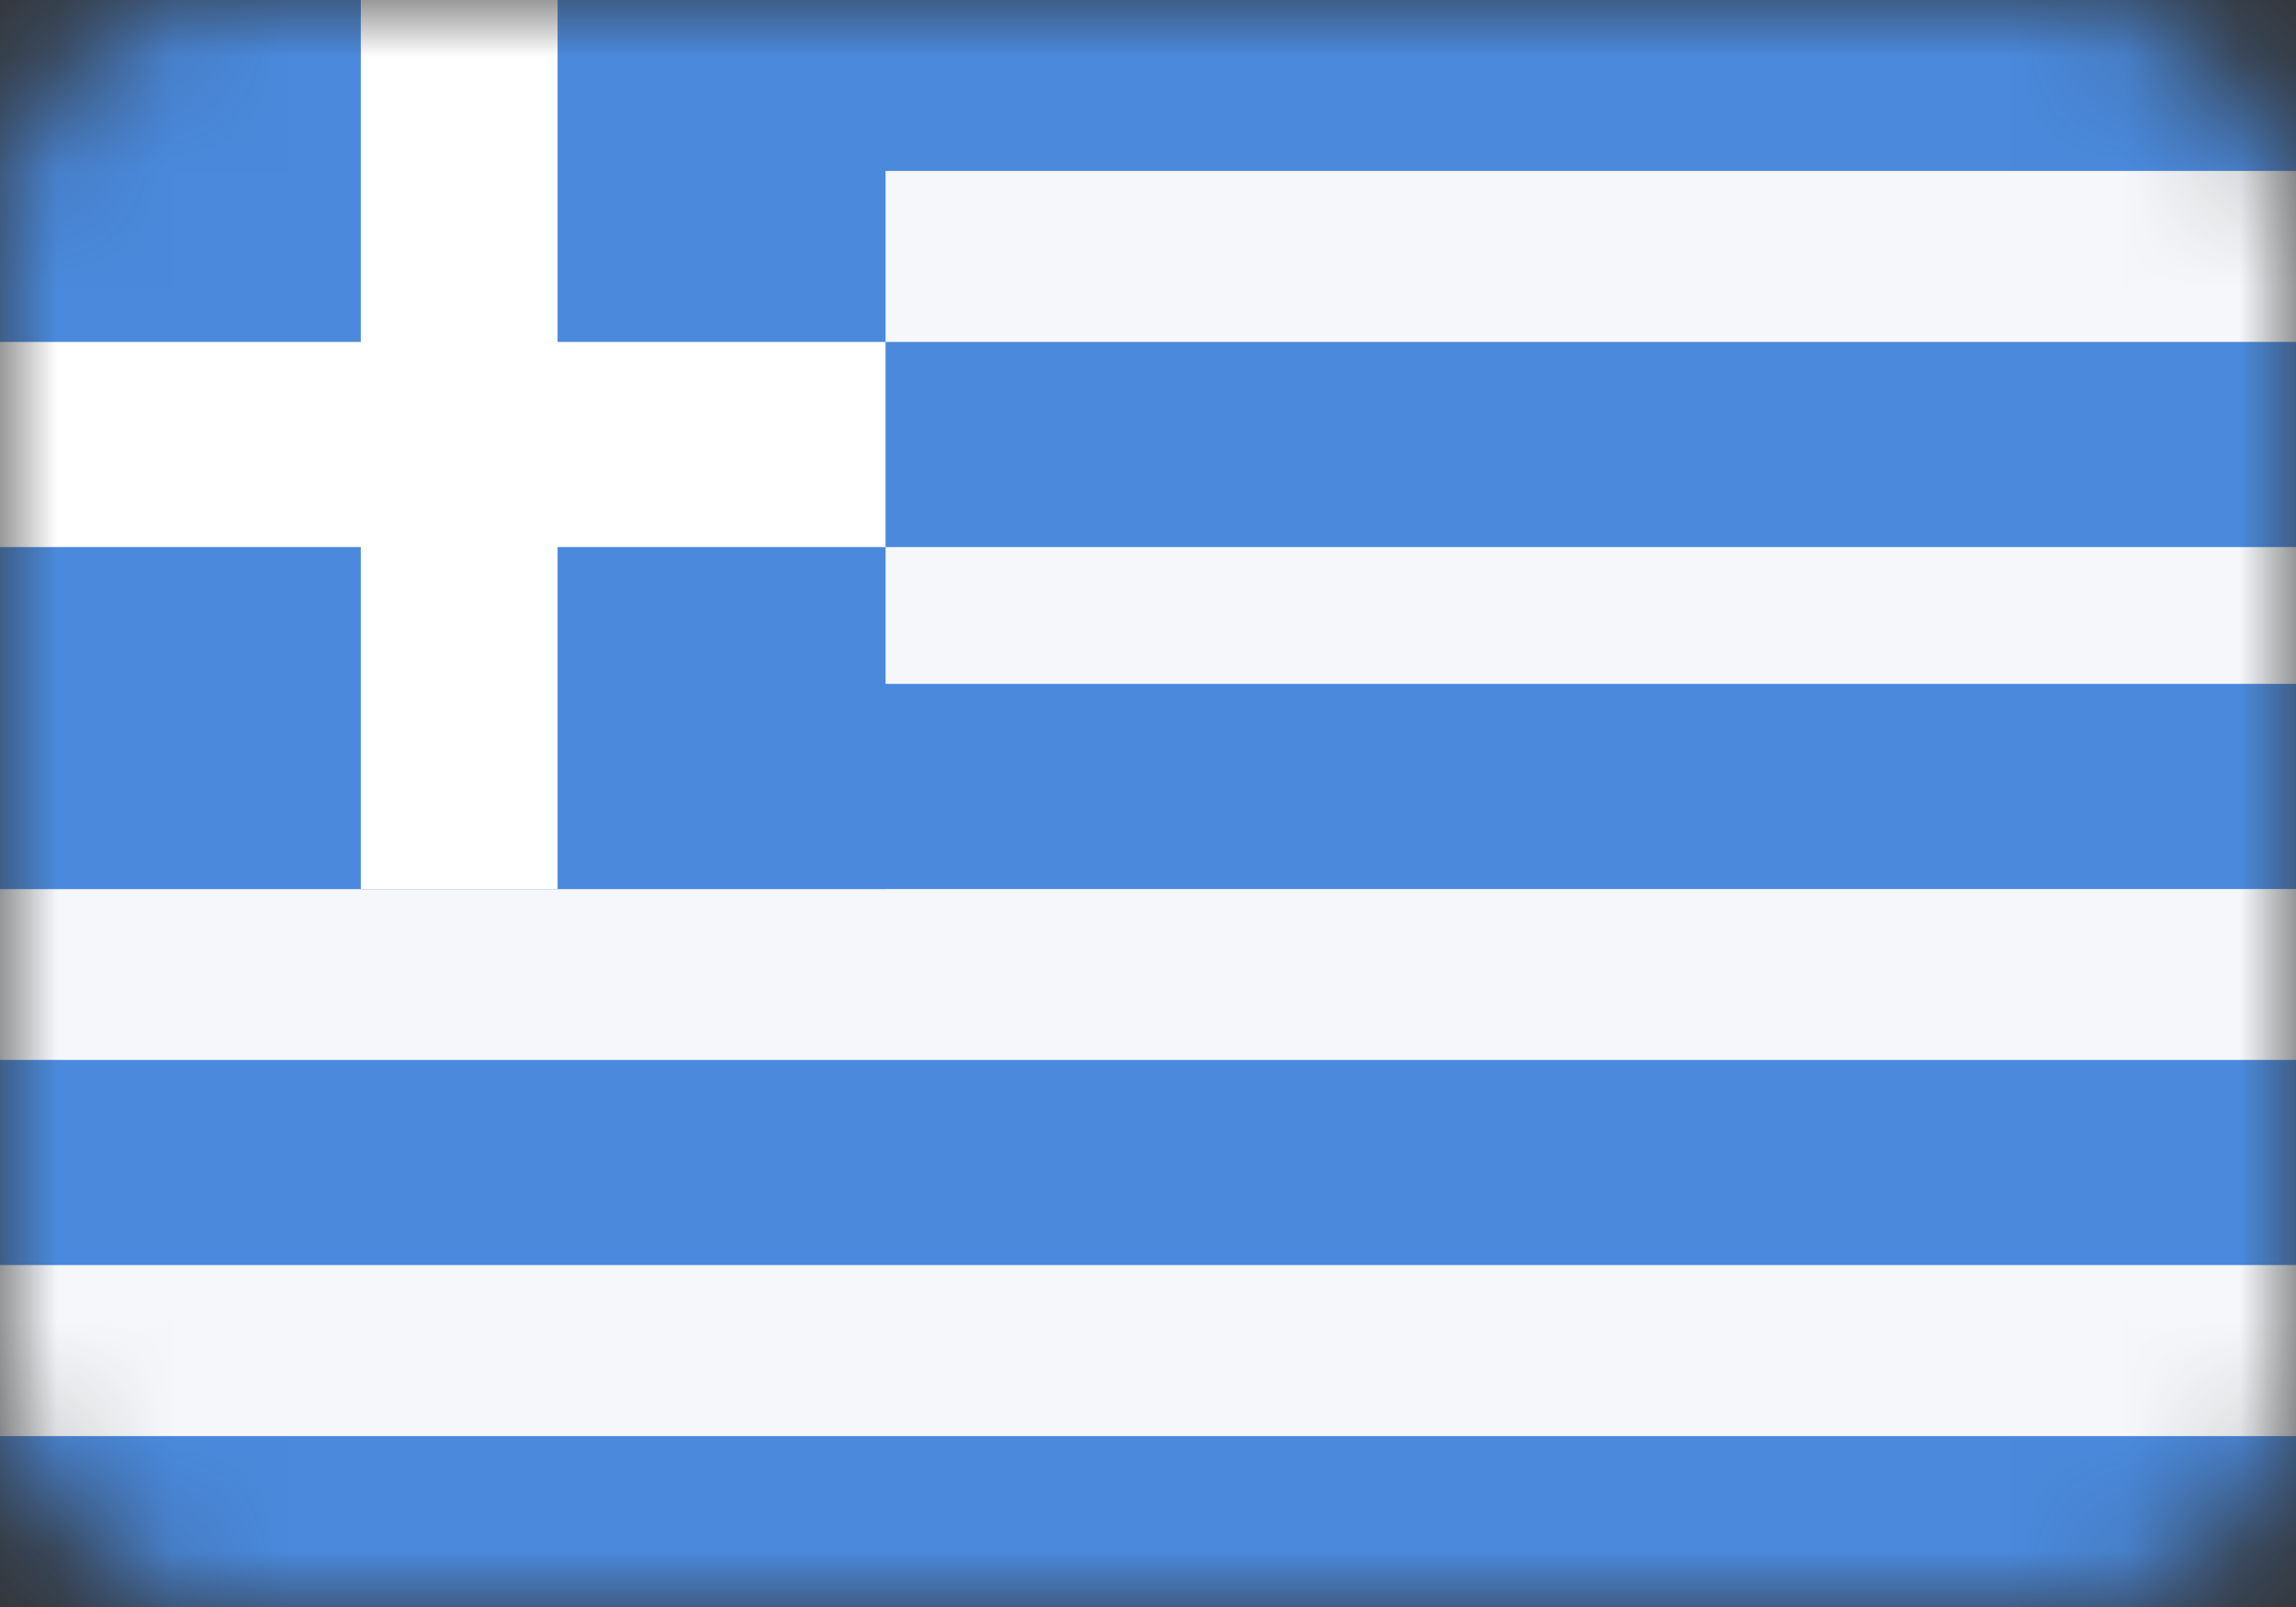<svg width="20" height="14" viewBox="0 0 20 14" fill="none" xmlns="http://www.w3.org/2000/svg">
<rect x="0" y="0" width="20" height="14" fill="#333333" stroke="none"/>
<mask id="mask0" mask-type="alpha" maskUnits="userSpaceOnUse" x="0" y="0" width="20" height="14">
<rect width="20" height="14" rx="2" fill="#C4C4C4"/>
</mask>
<g mask="url(#mask0)">
<path d="M20 0H0V14H20V0Z" fill="#F5F7FA"/>
<path d="M20 2.979H0V4.766H20V2.979Z" fill="#4A89DC"/>
<path d="M20 0H0V1.489H20V0Z" fill="#4A89DC"/>
<path d="M20 5.958H0V7.745H20V5.958Z" fill="#4A89DC"/>
<path d="M20 9.234H0V11.021H20V9.234Z" fill="#4A89DC"/>
<path d="M20 12.511H0V14H20V12.511Z" fill="#4A89DC"/>
<path d="M7.714 0H0V7.745H7.714V0Z" fill="#4A89DC"/>
<path d="M4.857 0H3.143V7.745H4.857V0Z" fill="white"/>
<path d="M7.714 2.979H0V4.766H7.714V2.979Z" fill="white"/>
</g>
</svg>
